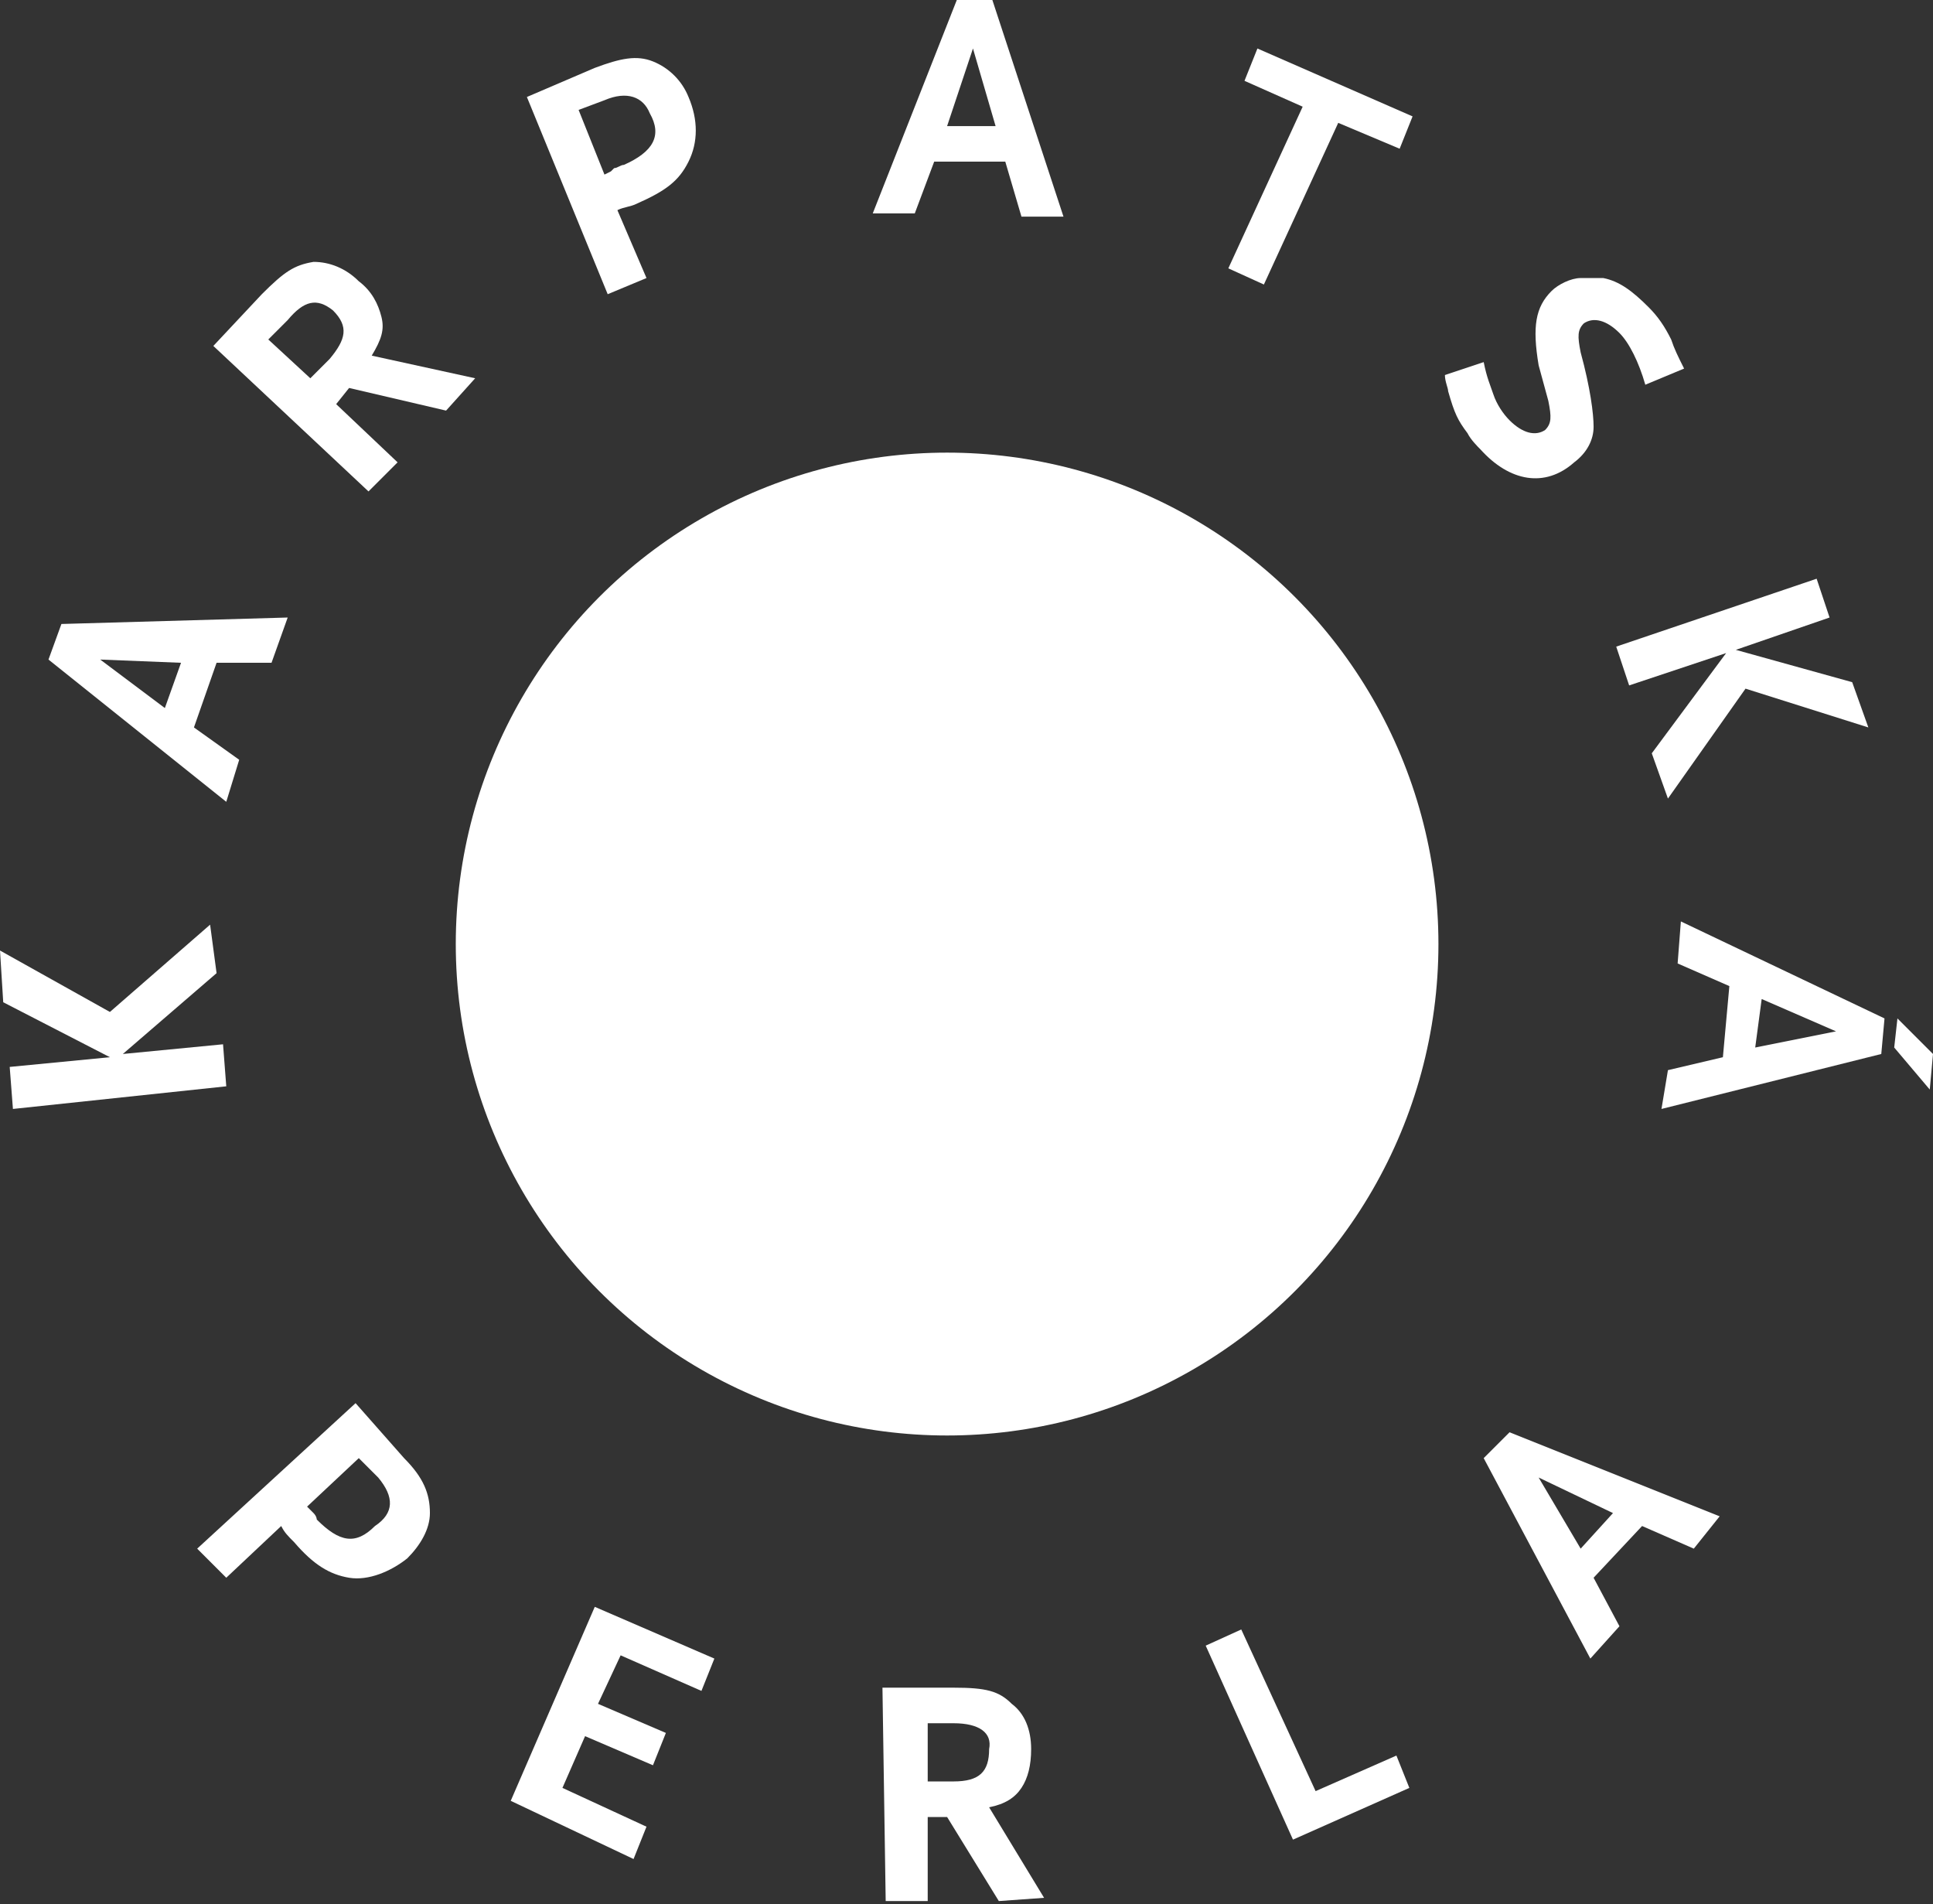 <?xml version="1.0" encoding="utf-8"?>
<!-- Generator: Adobe Illustrator 19.2.1, SVG Export Plug-In . SVG Version: 6.00 Build 0)  -->
<svg version="1.1" id="Layer_2" xmlns="http://www.w3.org/2000/svg" xmlns:xlink="http://www.w3.org/1999/xlink" x="0px" y="0px"
	 viewBox="0 0 59.8 58.9" style="enable-background:new 0 0 59.8 58.9;" xml:space="preserve">
<rect x="0" y="0" width="59.8" height="58.9" fill="#333333" stroke="none"/>
<style type="text/css">
	.st0{fill:#FFFFFF;}
</style>
<g>
	<circle class="st0" cx="29.3" cy="29.2" r="15.2"/>
	<g>
		<path class="st0" d="M6.7,30.1l-2.9,2.5l3.1-0.3l0.1,1.3l-6.6,0.7l-0.1-1.3l3.1-0.3l-3.3-1.7L0,29.4l3.4,1.9l3.1-2.7L6.7,30.1z"/>
		<path class="st0" d="M8.4,20.5l-1.7,0L6,22.5l1.4,1L7,24.8l-5.5-4.4l0.4-1.1l7-0.2L8.4,20.5z M3.1,20.4l2,1.5l0.5-1.4L3.1,20.4z"
			/>
		<path class="st0" d="M13.8,12.7l-3-0.7l-0.4,0.5l1.9,1.8l-0.9,0.9l-4.8-4.5l1.5-1.6c0.7-0.7,1-0.9,1.6-1c0.5,0,1,0.2,1.4,0.6
			c0.4,0.3,0.6,0.7,0.7,1.1c0.1,0.4,0,0.7-0.3,1.2l3.2,0.7L13.8,12.7z M8.9,9.9l-0.6,0.6l1.3,1.2l0.6-0.6c0.5-0.6,0.6-1,0.1-1.5
			C9.8,9.2,9.4,9.3,8.9,9.9z"/>
		<path class="st0" d="M21.3,5c-0.3,0.6-0.7,0.9-1.6,1.3c-0.2,0.1-0.4,0.1-0.6,0.2L20,8.6l-1.2,0.5L16.3,3l2.1-0.9
			c0.8-0.3,1.3-0.4,1.8-0.2c0.5,0.2,0.9,0.6,1.1,1.1C21.6,3.7,21.6,4.4,21.3,5z M18.7,3.1l-0.8,0.3l0.8,2l0.2-0.1l0.1-0.1
			c0.1,0,0.2-0.1,0.3-0.1c0.9-0.4,1.2-0.9,0.8-1.6C19.9,3,19.4,2.8,18.7,3.1z"/>
		<path class="st0" d="M31.6,6.7L31.1,5L28.9,5l-0.6,1.6l-1.3,0L29.6,0l1.1,0l2.2,6.7L31.6,6.7z M30.1,1.5l-0.8,2.4l1.5,0L30.1,1.5z
			"/>
		<path class="st0" d="M41.4,3.8l-2.3,5l-1.1-0.5l2.3-5l-1.8-0.8l0.4-1l4.8,2.1l-0.4,1L41.4,3.8z"/>
		<path class="st0" d="M50.9,11.9c-0.2-0.7-0.5-1.3-0.8-1.6C49.7,9.9,49.3,9.8,49,10c-0.2,0.2-0.2,0.4-0.1,0.9
			c0.3,1.1,0.4,1.9,0.4,2.3c0,0.4-0.2,0.8-0.6,1.1c-0.9,0.8-2,0.6-2.9-0.4c-0.1-0.1-0.3-0.3-0.4-0.5c-0.3-0.4-0.4-0.6-0.6-1.3
			c0-0.1-0.1-0.3-0.1-0.5l1.2-0.4c0.1,0.5,0.2,0.7,0.3,1c0.1,0.3,0.3,0.6,0.5,0.8c0.4,0.4,0.8,0.5,1.1,0.3c0.2-0.2,0.2-0.4,0.1-0.9
			l-0.3-1.1C47.4,10.1,47.5,9.5,48,9c0.2-0.2,0.6-0.4,0.9-0.4c0.2,0,0.4,0,0.7,0C50.1,8.7,50.5,9,51,9.5c0.3,0.3,0.5,0.6,0.7,1
			c0.1,0.3,0.2,0.5,0.4,0.9L50.9,11.9z"/>
		<path class="st0" d="M51.1,23.3l2.3-3.1l-3,1L50,20l6.2-2.1l0.4,1.2l-2.9,1l3.6,1l0.5,1.4L54,21.3l-2.4,3.4L51.1,23.3z"/>
		<path class="st0" d="M51.6,33.1l1.7-0.4l0.2-2.2l-1.6-0.7l0.1-1.3l6.3,3l-0.1,1.1l-6.8,1.7L51.6,33.1z M56.8,31.9l-2.3-1l-0.2,1.5
			L56.8,31.9z M58.6,32.4l0.1-0.9l1.1,1.1l-0.1,1.1L58.6,32.4z"/>
	</g>
	<g>
		<path class="st0" d="M10.8,48.8c-0.6-0.1-1.1-0.4-1.7-1.1c-0.2-0.2-0.3-0.3-0.4-0.5L7,48.8l-0.9-0.9l4.9-4.5l1.5,1.7
			c0.6,0.6,0.8,1.1,0.8,1.7c0,0.5-0.3,1-0.7,1.4C12.1,48.6,11.4,48.9,10.8,48.8z M11.7,45.7l-0.6-0.6l-1.6,1.5l0.1,0.1l0.1,0.1
			C9.8,46.9,9.8,47,9.8,47c0.7,0.7,1.2,0.8,1.8,0.2C12.2,46.8,12.2,46.3,11.7,45.7z"/>
		<path class="st0" d="M15.8,55.7l2.6-6l3.7,1.6l-0.4,1l-2.5-1.1l-0.7,1.5l2.1,0.9l-0.4,1l-2.1-0.9l-0.7,1.6l2.6,1.2l-0.4,1
			L15.8,55.7z"/>
		<path class="st0" d="M30.9,58.8l-1.6-2.6l-0.6,0l0,2.6l-1.3,0l-0.1-6.6l2.2,0c1,0,1.4,0.1,1.8,0.5c0.4,0.3,0.6,0.8,0.6,1.4
			c0,0.5-0.1,0.9-0.3,1.2c-0.2,0.3-0.5,0.5-1,0.6l1.7,2.8L30.9,58.8z M29.5,53.3l-0.8,0l0,1.8l0.8,0c0.8,0,1.1-0.3,1.1-1
			C30.7,53.6,30.3,53.3,29.5,53.3z"/>
		<path class="st0" d="M40,56.9l-2.7-6l1.1-0.5l2.3,5l2.5-1.1l0.4,1L40,56.9z"/>
		<path class="st0" d="M52.4,47.9l-1.6-0.7l-1.5,1.6l0.8,1.5l-0.9,1l-3.3-6.2l0.8-0.8l6.5,2.6L52.4,47.9z M47.6,45.7l1.3,2.2l1-1.1
			L47.6,45.7z"/>
	</g>
</g>
</svg>

